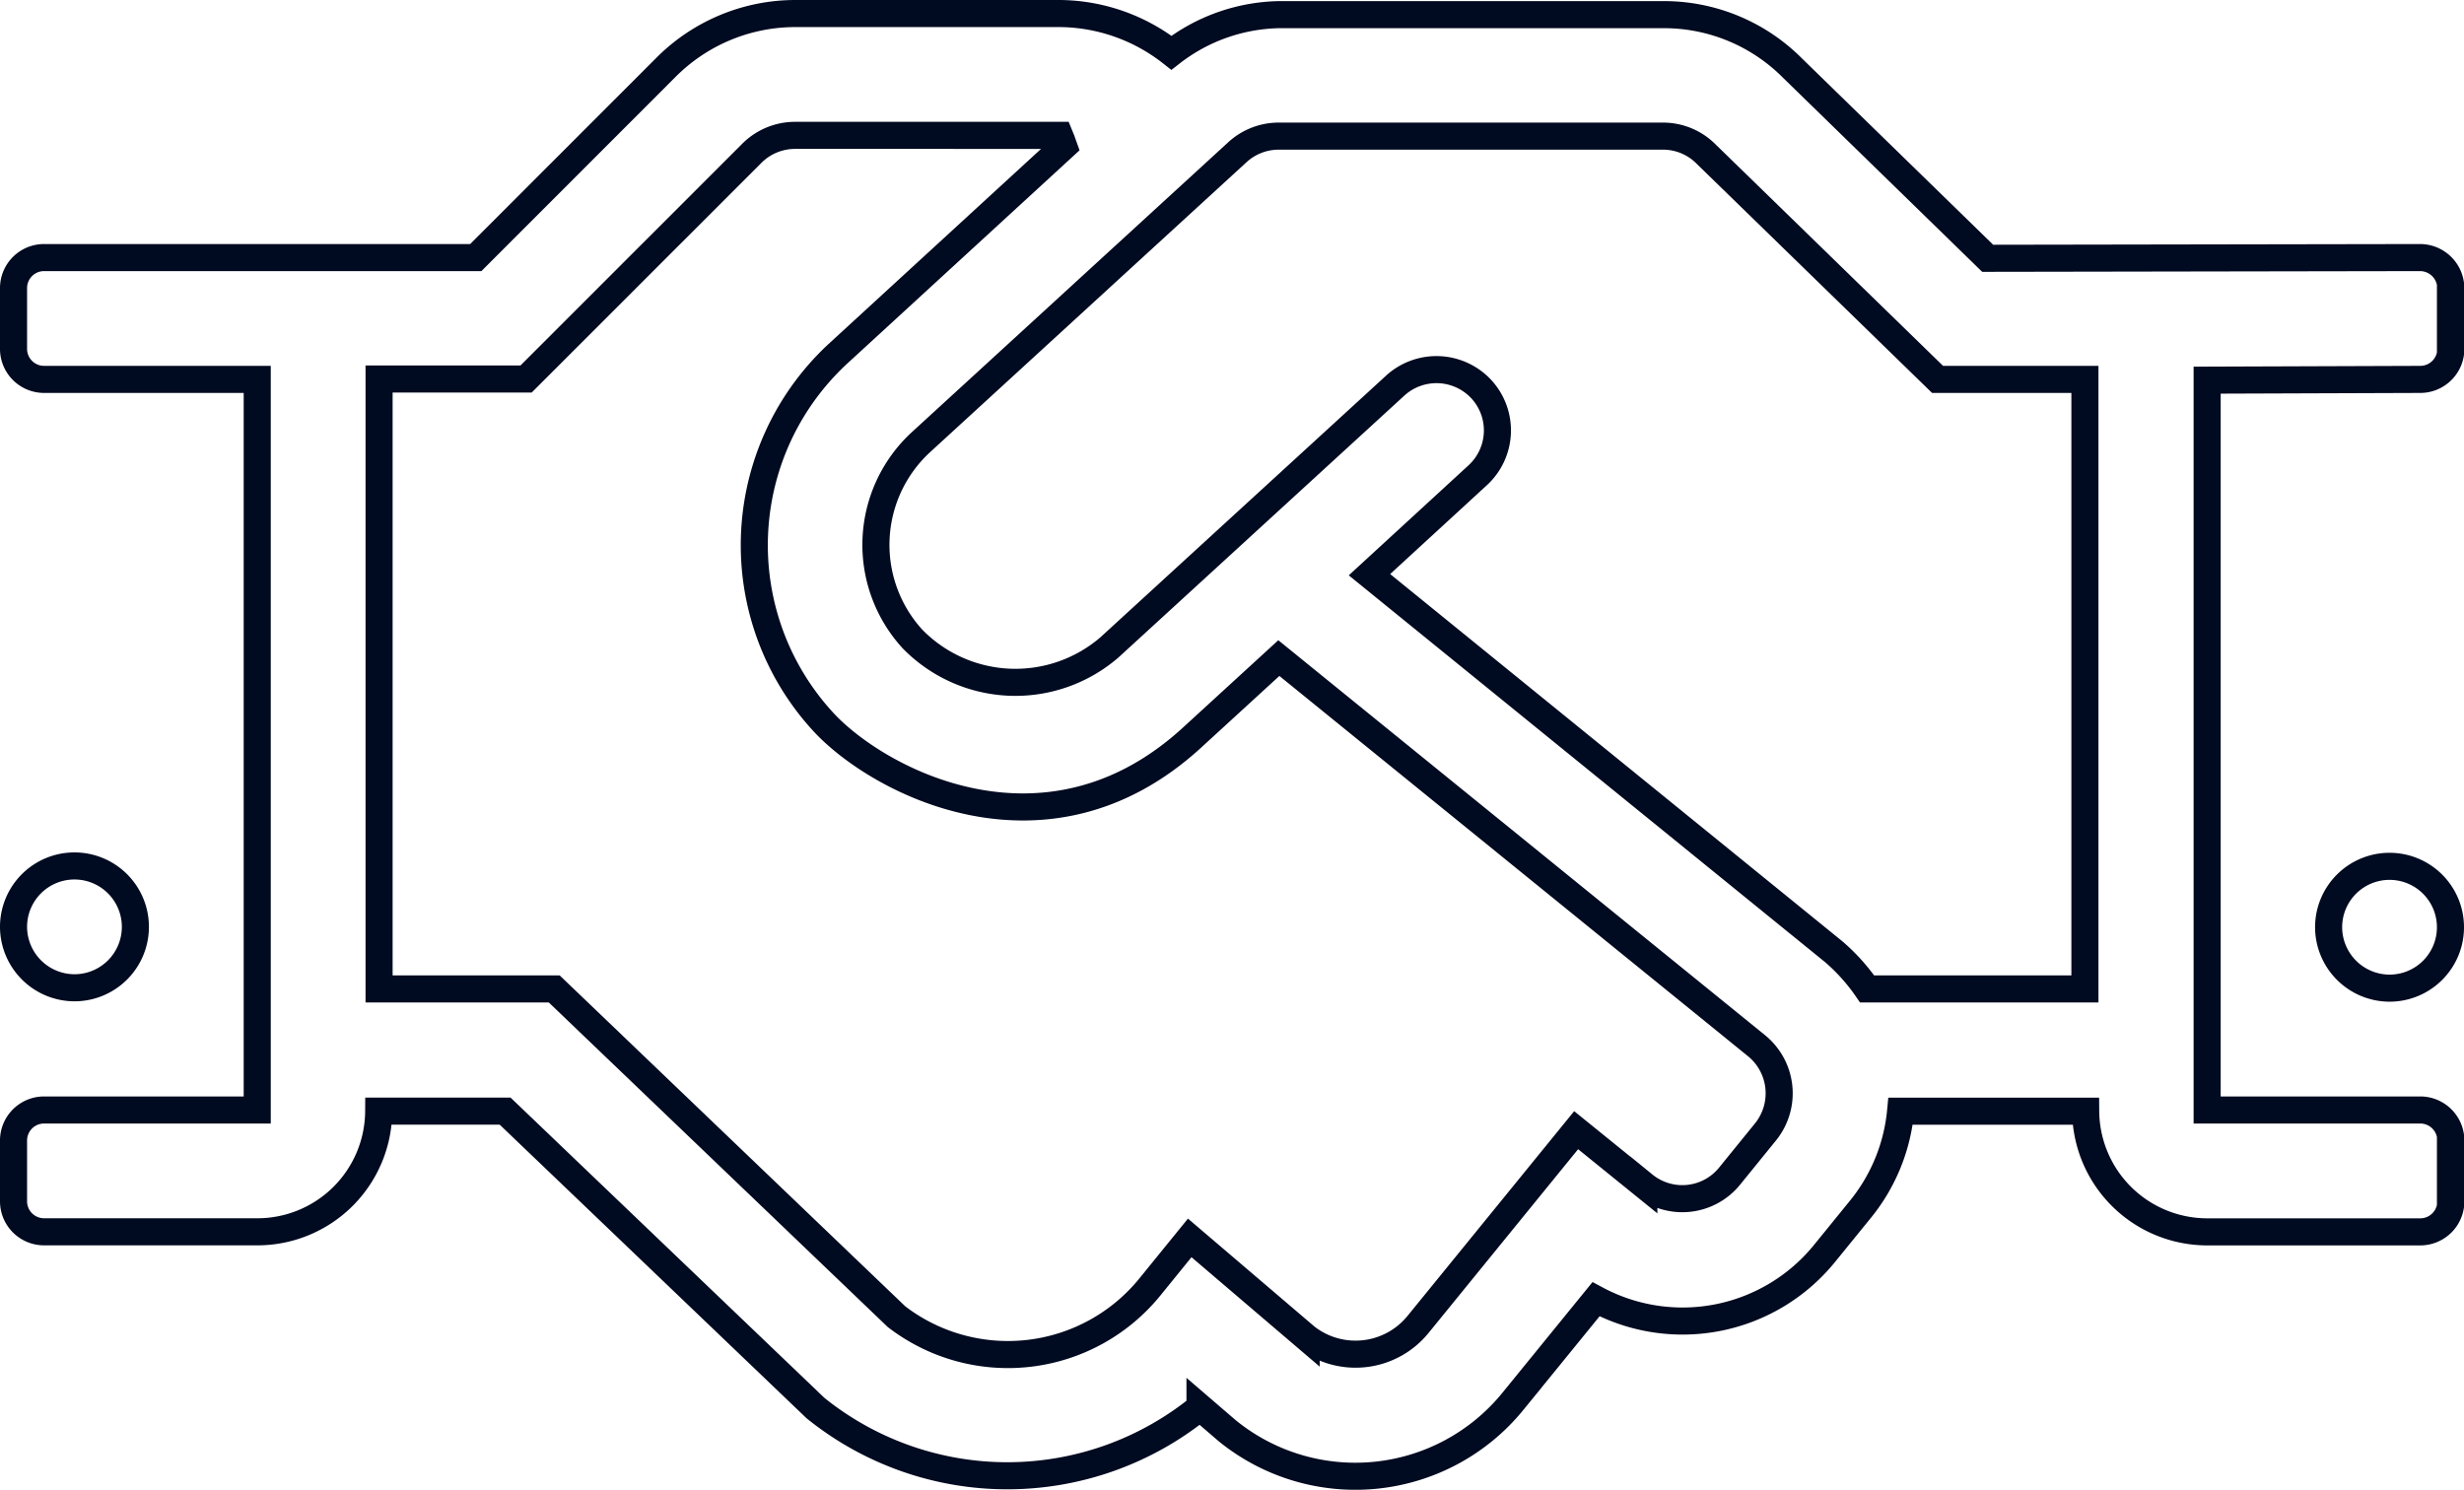 <svg xmlns="http://www.w3.org/2000/svg" width="91" height="55.028" viewBox="0 0 91 55.028">
  <path id="Intersection_15" data-name="Intersection 15" d="M44.831,61.34l-1.013-.871a11.283,11.283,0,0,1-14.2.028L18.155,49.528H13.486A4.482,4.482,0,0,1,9,53.986H1.125A1.128,1.128,0,0,1,0,52.861v-2.25a1.128,1.128,0,0,1,1.125-1.125H9V22.5H1.125A1.128,1.128,0,0,1,0,21.375v-2.25A1.128,1.128,0,0,1,1.125,18H17.072L24.1,10.969A6.748,6.748,0,0,1,28.87,8.986h9.773a6.765,6.765,0,0,1,4.12,1.448,6.686,6.686,0,0,1,3.98-1.407h14.2a6.692,6.692,0,0,1,4.766,1.983l7.2,7.017L88.875,18A1.138,1.138,0,0,1,90,18.97v2.579a1.129,1.129,0,0,1-1.111.951l-7.875.028V49.486h7.875A1.129,1.129,0,0,1,90,50.437v2.6a1.129,1.129,0,0,1-1.111.951H81.014a4.492,4.492,0,0,1-4.486-4.458H69.693a6.745,6.745,0,0,1-1.476,3.614l-1.337,1.645a6.753,6.753,0,0,1-8.437,1.688l-3.079,3.783A7.5,7.5,0,0,1,44.831,61.34ZM13.5,45.014h6.468L32.611,57.122a6.753,6.753,0,0,0,9.366-1.111l1.462-1.8,4.3,3.67a2.974,2.974,0,0,0,4.135-.478l5.836-7.171,2.5,2.024a2.247,2.247,0,0,0,3.164-.323l1.336-1.645a2.267,2.267,0,0,0-.323-3.164L46.73,32.794l-3.207,2.938c-5.386,4.937-11.615,1.6-13.626-.59a9.637,9.637,0,0,1,.59-13.627l8.3-7.621c-.112-.31-.029-.1-.155-.408H28.856a2.256,2.256,0,0,0-1.588.661l-8.339,8.339H13.5ZM54.211,22.865a2.248,2.248,0,0,1-.14,3.179l-3.994,3.67L67.218,43.636a7.133,7.133,0,0,1,1.238,1.379H76.5V22.5H71.058l-8.536-8.311a2.246,2.246,0,0,0-1.6-.675h-14.2a2.259,2.259,0,0,0-1.518.59L33.511,24.82a5.154,5.154,0,0,0-.31,7.27,5.314,5.314,0,0,0,7.271.31l10.561-9.675a2.26,2.26,0,0,1,3.178.14ZM85.5,42.736a2.25,2.25,0,1,1,2.25,2.25A2.257,2.257,0,0,1,85.5,42.736ZM0,42.722a2.25,2.25,0,1,1,2.25,2.25A2.257,2.257,0,0,1,0,42.722Z" transform="translate(0.5 -8.486)" fill="rgba(0,0,0,0)" stroke="#000a20" stroke-width="1"/>
</svg>
